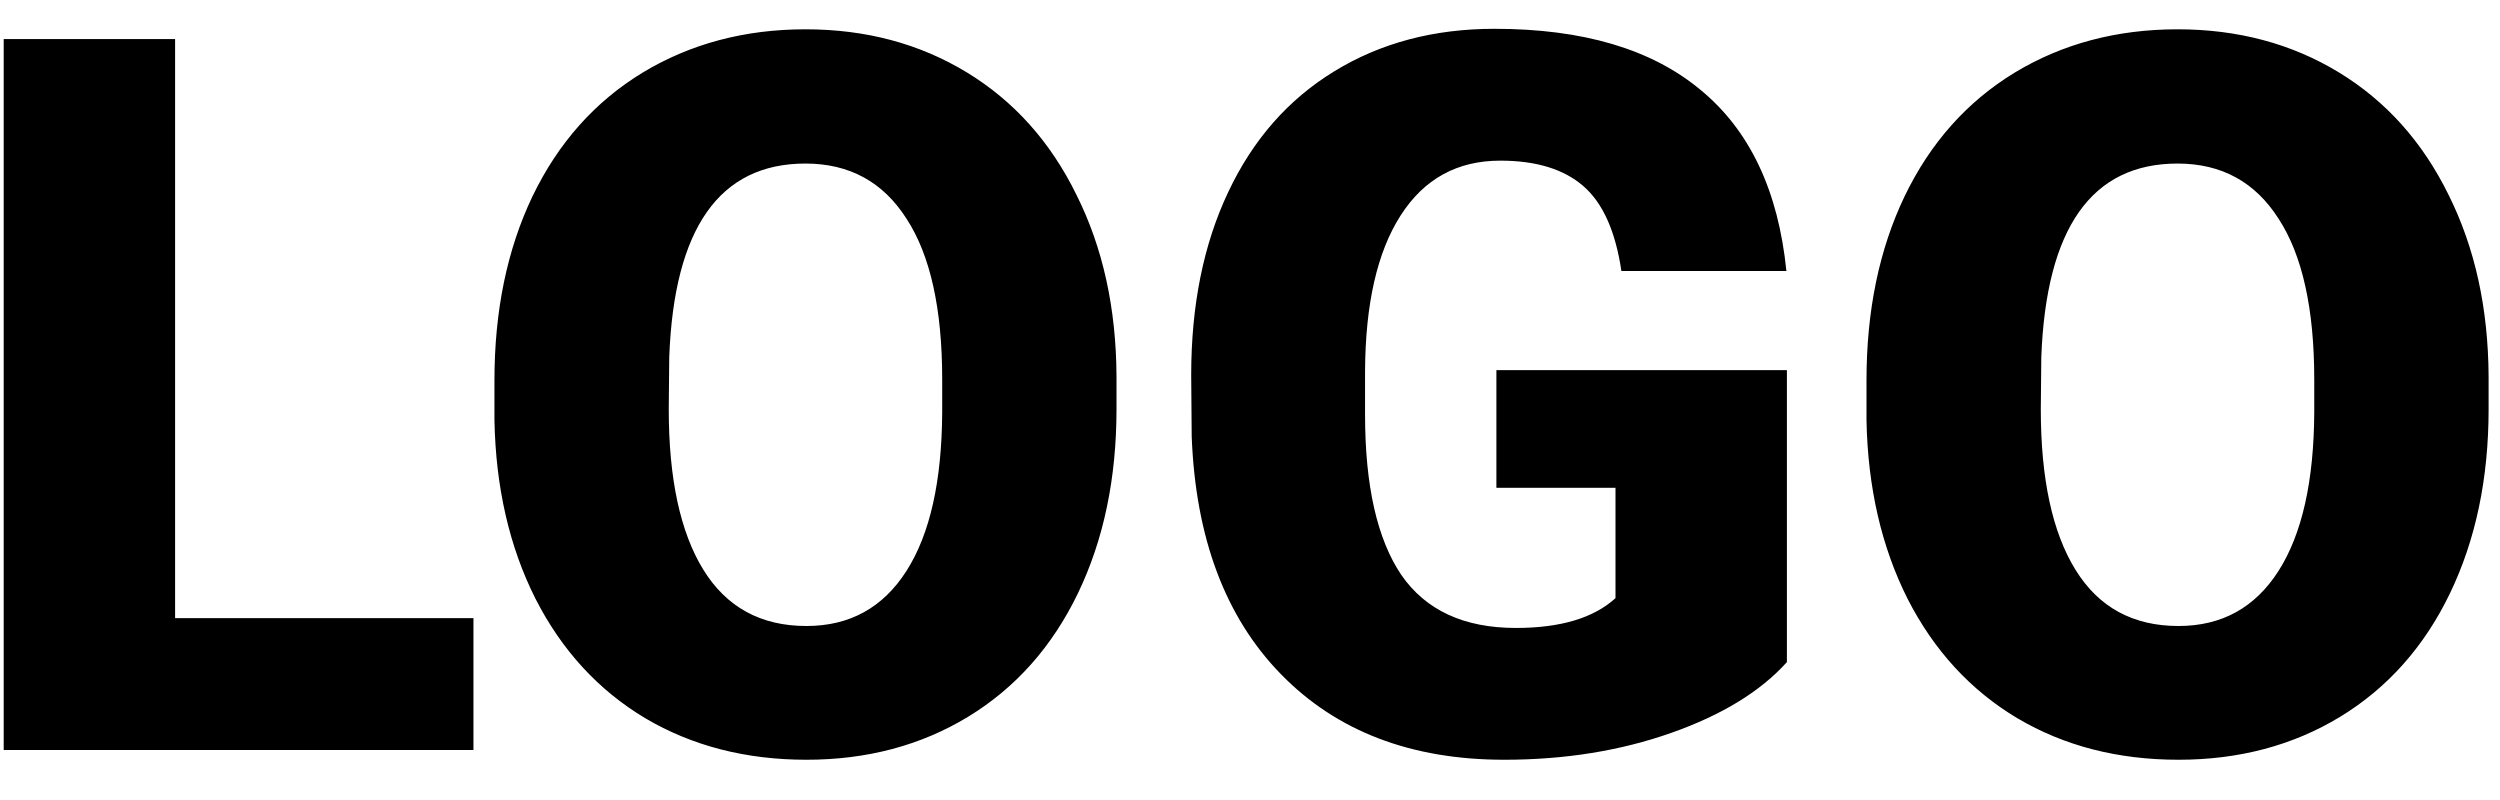 <svg width="50" height="16" viewBox="0 0 50 16" fill="none" xmlns="http://www.w3.org/2000/svg">
<path d="M3.502 12.363H9.469V15H0.074V0.781H3.502V12.363ZM22.33 8.184C22.33 9.57 22.073 10.797 21.559 11.865C21.044 12.933 20.312 13.757 19.361 14.336C18.417 14.909 17.34 15.195 16.129 15.195C14.918 15.195 13.844 14.919 12.906 14.365C11.969 13.805 11.236 13.008 10.709 11.973C10.188 10.938 9.915 9.749 9.889 8.408V7.607C9.889 6.214 10.143 4.987 10.65 3.926C11.165 2.858 11.897 2.035 12.848 1.455C13.805 0.876 14.892 0.586 16.109 0.586C17.314 0.586 18.388 0.872 19.332 1.445C20.276 2.018 21.009 2.835 21.529 3.896C22.057 4.951 22.324 6.162 22.33 7.529V8.184ZM18.844 7.588C18.844 6.175 18.606 5.104 18.131 4.375C17.662 3.639 16.988 3.271 16.109 3.271C14.391 3.271 13.482 4.561 13.385 7.139L13.375 8.184C13.375 9.577 13.606 10.648 14.068 11.396C14.531 12.145 15.217 12.52 16.129 12.52C16.995 12.52 17.662 12.152 18.131 11.416C18.6 10.68 18.837 9.622 18.844 8.242V7.588ZM35.738 13.242C35.211 13.828 34.44 14.3 33.424 14.658C32.408 15.016 31.295 15.195 30.084 15.195C28.222 15.195 26.734 14.626 25.621 13.486C24.508 12.347 23.912 10.762 23.834 8.73L23.824 7.5C23.824 6.1 24.072 4.88 24.566 3.838C25.061 2.79 25.768 1.986 26.686 1.426C27.61 0.859 28.678 0.576 29.889 0.576C31.66 0.576 33.033 0.983 34.01 1.797C34.993 2.604 35.566 3.812 35.728 5.42H32.428C32.31 4.626 32.057 4.059 31.666 3.721C31.275 3.382 30.722 3.213 30.006 3.213C29.146 3.213 28.482 3.577 28.014 4.307C27.545 5.036 27.307 6.077 27.301 7.432V8.291C27.301 9.71 27.542 10.778 28.023 11.494C28.512 12.204 29.277 12.559 30.318 12.559C31.21 12.559 31.874 12.36 32.31 11.963V9.756H29.928V7.402H35.738V13.242ZM49.772 8.184C49.772 9.57 49.514 10.797 49 11.865C48.486 12.933 47.753 13.757 46.803 14.336C45.859 14.909 44.781 15.195 43.57 15.195C42.359 15.195 41.285 14.919 40.348 14.365C39.41 13.805 38.678 13.008 38.15 11.973C37.63 10.938 37.356 9.749 37.33 8.408V7.607C37.33 6.214 37.584 4.987 38.092 3.926C38.606 2.858 39.339 2.035 40.289 1.455C41.246 0.876 42.333 0.586 43.551 0.586C44.755 0.586 45.829 0.872 46.773 1.445C47.717 2.018 48.45 2.835 48.971 3.896C49.498 4.951 49.765 6.162 49.772 7.529V8.184ZM46.285 7.588C46.285 6.175 46.047 5.104 45.572 4.375C45.103 3.639 44.43 3.271 43.551 3.271C41.832 3.271 40.924 4.561 40.826 7.139L40.816 8.184C40.816 9.577 41.047 10.648 41.51 11.396C41.972 12.145 42.659 12.52 43.57 12.52C44.436 12.52 45.103 12.152 45.572 11.416C46.041 10.68 46.279 9.622 46.285 8.242V7.588Z" fill="black"/>
</svg>
